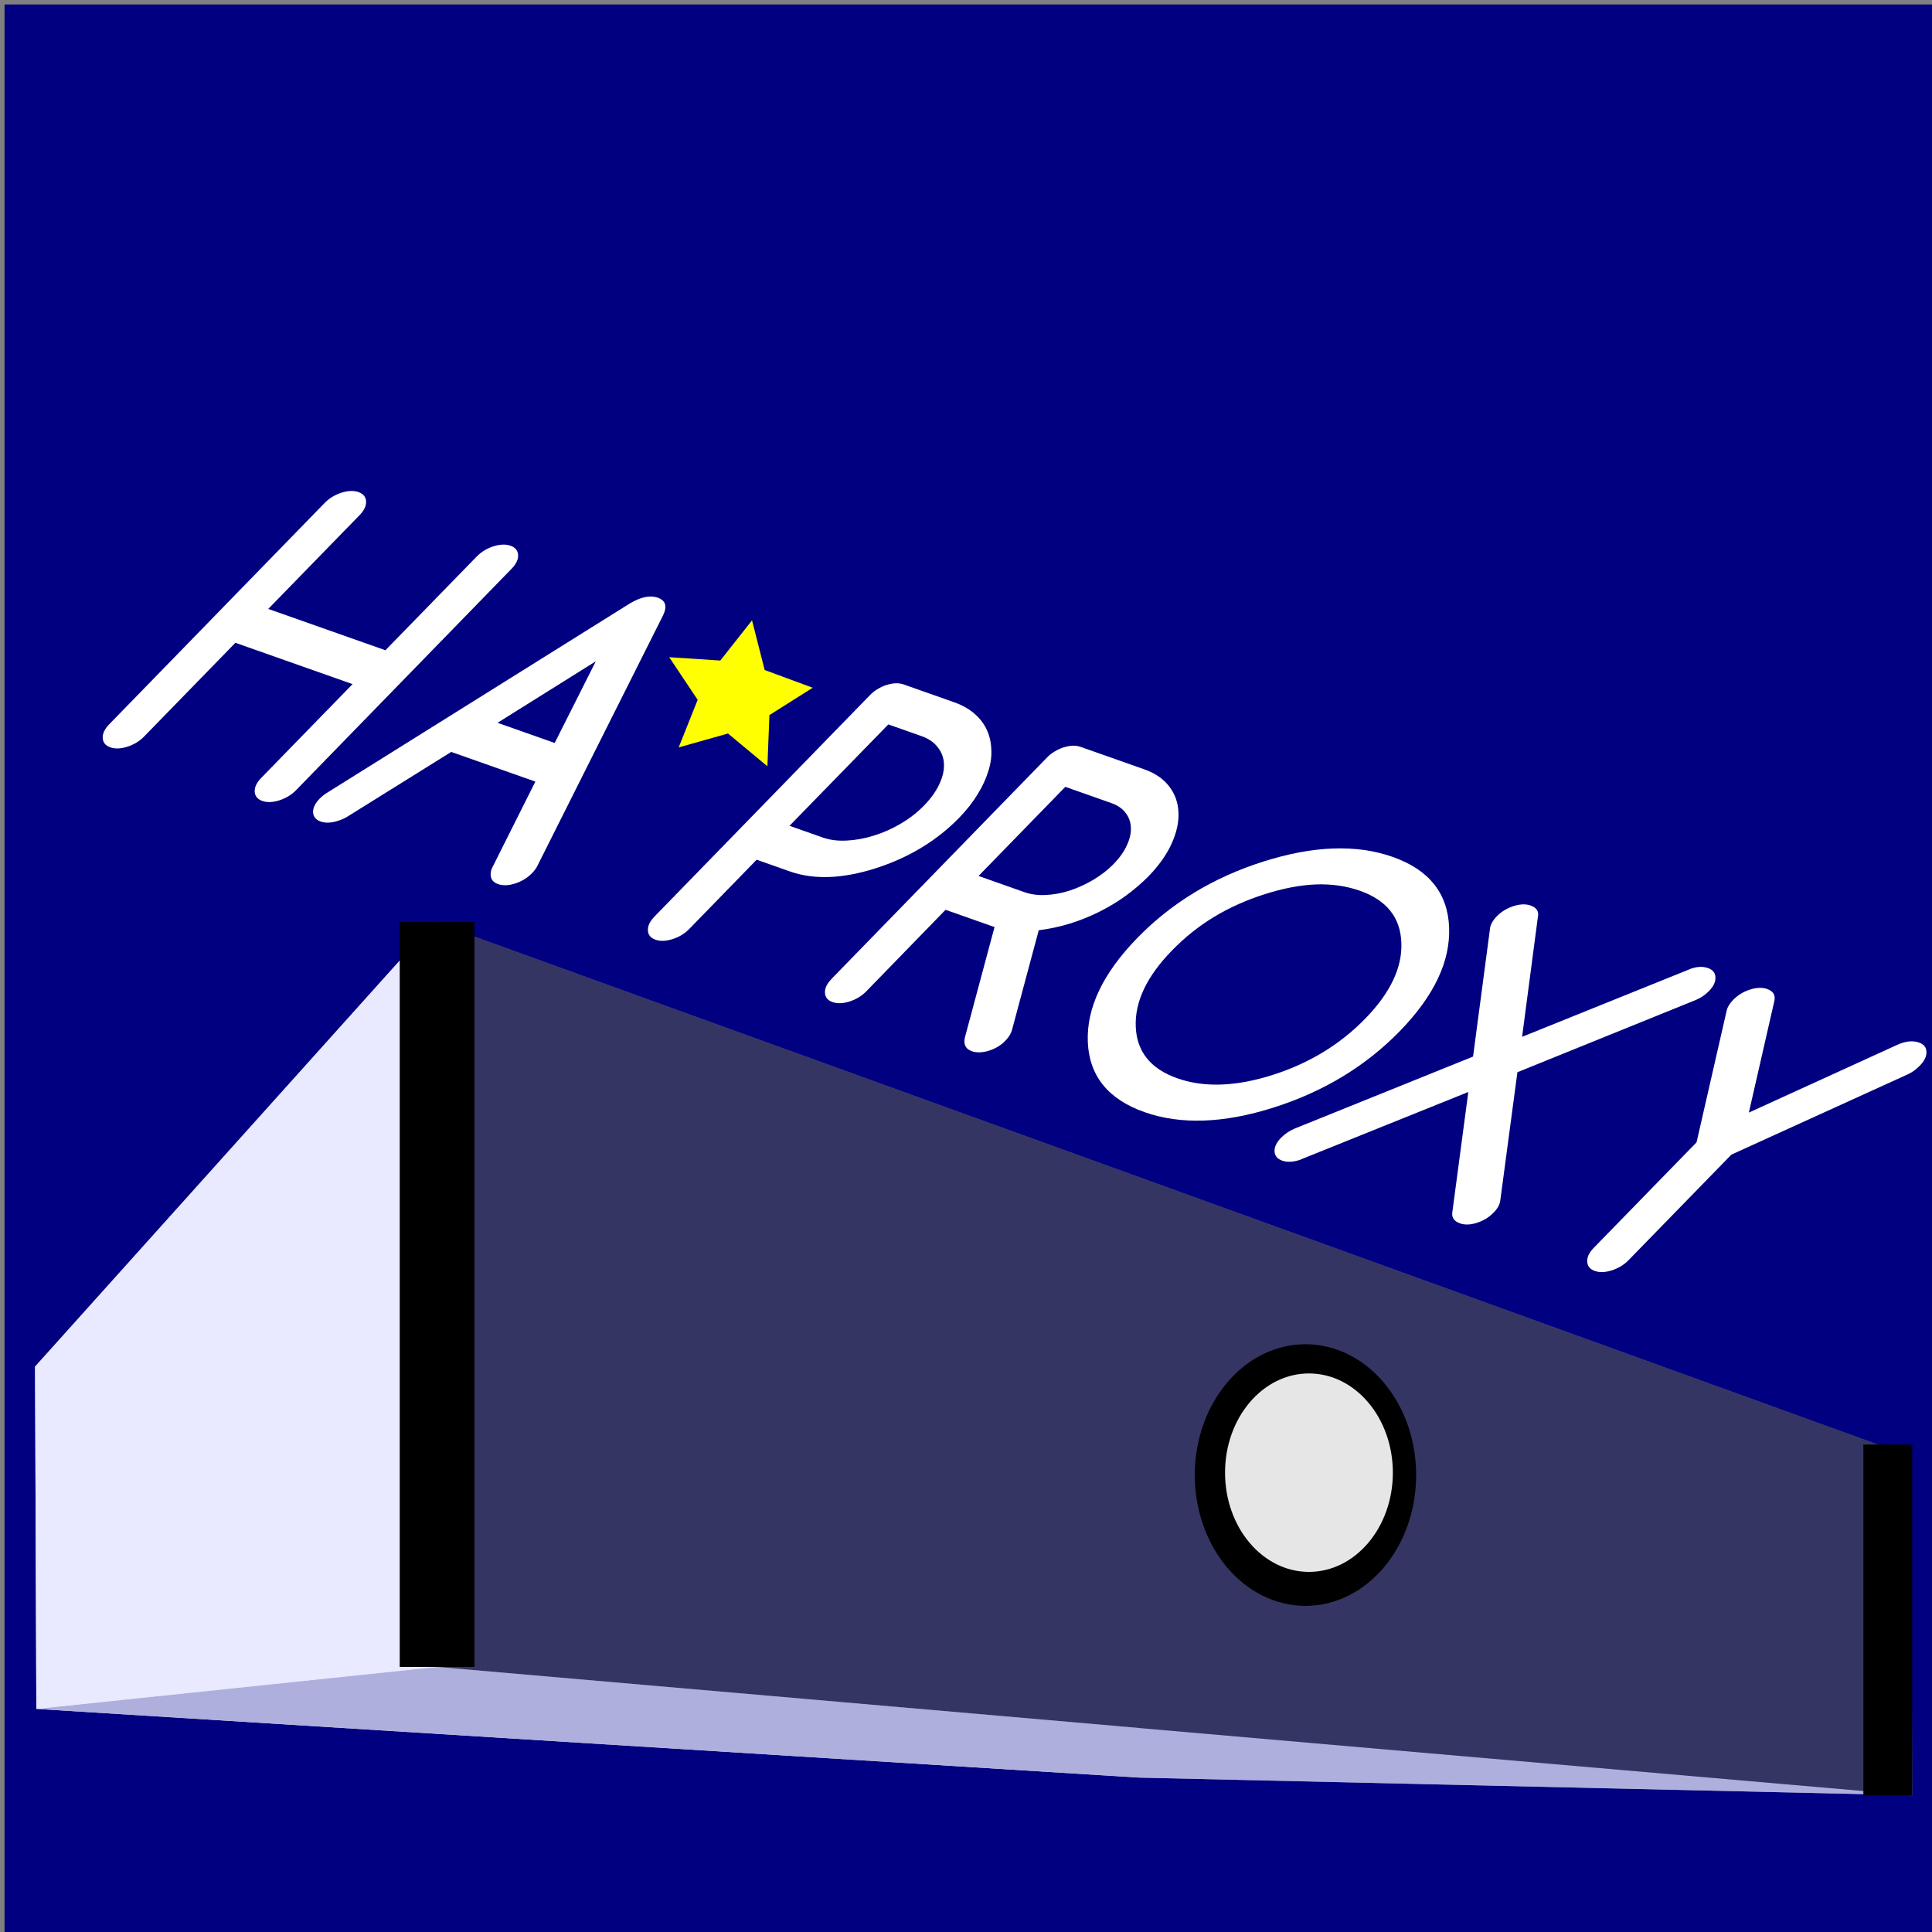 <?xml version="1.0" encoding="UTF-8" standalone="no"?>
<!-- Created with Inkscape (http://www.inkscape.org/) -->

<svg
   xmlns:dc="http://purl.org/dc/elements/1.1/"
   xmlns:cc="http://creativecommons.org/ns#"
   xmlns:rdf="http://www.w3.org/1999/02/22-rdf-syntax-ns#"
   xmlns:svg="http://www.w3.org/2000/svg"
   xmlns="http://www.w3.org/2000/svg"
   xmlns:sodipodi="http://sodipodi.sourceforge.net/DTD/sodipodi-0.dtd"
   xmlns:inkscape="http://www.inkscape.org/namespaces/inkscape"
   width="48px"
   height="48px"
   id="svg4054"
   version="1.1"
   inkscape:version="0.48.4 r9939"
   sodipodi:docname="haproxy.svg">
  <rect width="100%" height="100%" fill="#808080" stroke="none"/>
  <defs
     id="defs4056">
    <inkscape:perspective
       sodipodi:type="inkscape:persp3d"
       inkscape:vp_x="-7.5670447 : 4.6551147 : 1"
       inkscape:vp_y="0.44559624 : -117.12451 : 0"
       inkscape:vp_z="78.086671 : 0.73614976 : 1"
       inkscape:persp3d-origin="-41.883003 : 25.376284 : 1"
       id="perspective3762" />
  </defs>
  <sodipodi:namedview
     id="base"
     pagecolor="#ffffff"
     bordercolor="#666666"
     borderopacity="1.0"
     inkscape:pageopacity="0.0"
     inkscape:pageshadow="2"
     inkscape:zoom="7"
     inkscape:cx="10.193886"
     inkscape:cy="21.960379"
     inkscape:current-layer="layer1"
     showgrid="true"
     inkscape:grid-bbox="true"
     inkscape:document-units="px"
     inkscape:snap-bbox="false"
     inkscape:bbox-paths="false"
     inkscape:bbox-nodes="false"
     inkscape:snap-bbox-edge-midpoints="false"
     inkscape:snap-bbox-midpoints="false"
     inkscape:object-paths="true"
     inkscape:snap-intersection-paths="true"
     inkscape:object-nodes="true"
     inkscape:snap-smooth-nodes="true"
     inkscape:snap-midpoints="true"
     inkscape:snap-nodes="false"
     inkscape:window-width="871"
     inkscape:window-height="601"
     inkscape:window-x="40"
     inkscape:window-y="29"
     inkscape:window-maximized="0" />
  <g
     id="layer1"
     inkscape:label="Layer 1"
     inkscape:groupmode="layer">
    <path
       style="fill:#000080;fill-opacity:1"
       d="m 0.113,0.111 48.214,0 0,48.071 -48.214,0 z"
       id="rect3956" />
    <g
       id="g3748"
       style="fill:none">
      <path
         d="m 47.477,36.186 -19.177,2.494 0.021,5.485 19.188,0.438 z"
         style="fill:#8686bf;fill-rule:evenodd;stroke:none"
         id="path3049" />
      <path
         d="M 28.3,38.68 28.321,44.165 0.903,42.457 0.871,33.951 z"
         style="fill:#d7d7ff;fill-rule:evenodd;stroke:none"
         id="path3051" />
      <path
         d="M 47.477,36.186 28.3,38.68 0.871,33.951 10.789,22.908 z"
         style="fill:#4d4d9f;fill-rule:evenodd;stroke:none"
         id="path3053" />
      <path
         d="M 47.509,44.603 28.321,44.165 0.903,42.457 10.86,41.414 z"
         style="fill:#afafde;fill-rule:evenodd;stroke:none"
         id="path3055" />
      <path
         d="m 47.477,36.186 0.032,8.417 -36.649,-3.189 -0.07,-18.506 z"
         style="fill:#353564;fill-rule:evenodd;stroke:none"
         id="path3057" />
      <path
         d="M 10.789,22.908 0.871,33.951 0.903,42.457 10.86,41.414 z"
         style="fill:#e9e9ff;fill-rule:evenodd;stroke:none"
         id="path3059" />
    </g>
    <g
       transform="matrix(0.876,0.309,-0.652,0.912,0,0)"
       inkscape:transform-center-x="-4.2484888"
       inkscape:transform-center-y="10.002128"
       style="font-size:9.544px;font-style:normal;font-variant:normal;font-weight:normal;font-stretch:normal;line-height:125%;letter-spacing:0px;word-spacing:0px;fill:#ffffff;fill-opacity:1;stroke:none;font-family:Comfortaa;-inkscape-font-specification:Comfortaa"
       id="text3860">
      <path
         d="m 19.501,14.918 c -0.028,0.137 -0.099,0.253 -0.214,0.35 -0.115,0.096 -0.241,0.144 -0.377,0.144 -0.137,0 -0.244,-0.048 -0.322,-0.144 -0.078,-0.096 -0.103,-0.213 -0.075,-0.35 l 0.55,-2.74 -3.323,0 -0.55,2.74 c -0.028,0.137 -0.099,0.253 -0.214,0.35 -0.115,0.096 -0.241,0.144 -0.377,0.144 -0.137,0 -0.244,-0.048 -0.322,-0.144 -0.078,-0.096 -0.103,-0.213 -0.075,-0.35 l 1.296,-6.469 c 0.028,-0.137 0.099,-0.253 0.214,-0.35 0.115,-0.096 0.241,-0.144 0.377,-0.144 0.137,7.5e-6 0.244,0.048 0.322,0.144 0.078,0.096 0.103,0.213 0.075,0.35 l -0.55,2.74 3.323,0 0.55,-2.74 c 0.028,-0.137 0.099,-0.253 0.214,-0.35 0.115,-0.096 0.241,-0.144 0.377,-0.144 0.137,7.5e-6 0.244,0.048 0.322,0.144 0.078,0.096 0.103,0.213 0.075,0.35 l -1.296,6.469"
         style="font-style:italic;font-weight:bold;text-align:center;text-anchor:middle;fill:#ffffff;-inkscape-font-specification:Comfortaa Bold Italic"
         id="path3031" />
      <path
         d="m 24.594,11.907 -0.391,-2.092 -1.23,2.092 1.622,0 m -4.325,2.787 3.77,-6.403 c 0.143,-0.224 0.322,-0.336 0.536,-0.336 0.221,7.5e-6 0.356,0.112 0.405,0.336 l 1.212,6.427 c 0.012,0.062 0.011,0.129 -0.005,0.2 -0.028,0.137 -0.099,0.253 -0.214,0.35 -0.115,0.096 -0.241,0.144 -0.377,0.144 -0.137,0 -0.242,-0.048 -0.317,-0.144 -0.04,-0.05 -0.067,-0.103 -0.079,-0.158 l -0.419,-2.214 -2.386,0 -1.31,2.214 c -0.037,0.056 -0.085,0.109 -0.144,0.158 -0.115,0.096 -0.241,0.144 -0.377,0.144 -0.137,0 -0.244,-0.048 -0.322,-0.144 -0.075,-0.096 -0.098,-0.213 -0.07,-0.35 0.016,-0.075 0.048,-0.149 0.098,-0.224"
         style="font-style:italic;font-weight:bold;text-align:center;text-anchor:middle;fill:#ffffff;-inkscape-font-specification:Comfortaa Bold Italic"
         id="path3033" />
      <path
         d="m 31.851,8.943 -0.597,2.964 0.941,0 c 0.202,3e-6 0.399,-0.039 0.592,-0.117 0.196,-0.078 0.374,-0.183 0.536,-0.317 0.165,-0.134 0.304,-0.29 0.419,-0.471 0.115,-0.18 0.193,-0.373 0.233,-0.578 0.04,-0.208 0.039,-0.402 -0.005,-0.583 C 33.931,9.663 33.856,9.506 33.747,9.372 33.639,9.238 33.502,9.134 33.337,9.06 33.173,8.982 32.991,8.943 32.792,8.943 l -0.941,0 M 29.665,14.918 30.96,8.449 c 0.012,-0.068 0.037,-0.132 0.075,-0.191 0.037,-0.062 0.082,-0.115 0.135,-0.158 0.056,-0.047 0.115,-0.082 0.177,-0.107 0.065,-0.025 0.134,-0.037 0.205,-0.037 l 1.435,0 c 0.224,7.5e-6 0.433,0.03 0.629,0.089 0.199,0.059 0.379,0.143 0.541,0.252 0.162,0.109 0.303,0.239 0.424,0.391 0.124,0.149 0.221,0.315 0.289,0.499 0.071,0.183 0.117,0.381 0.135,0.592 0.019,0.208 0.006,0.424 -0.037,0.648 -0.137,0.677 -0.497,1.26 -1.081,1.748 -0.578,0.482 -1.207,0.722 -1.887,0.722 l -0.941,0 -0.405,2.023 c -0.028,0.137 -0.099,0.253 -0.214,0.35 -0.115,0.096 -0.241,0.144 -0.377,0.144 -0.137,0 -0.244,-0.048 -0.322,-0.144 -0.078,-0.096 -0.103,-0.213 -0.075,-0.35"
         style="font-style:italic;font-weight:bold;text-align:center;text-anchor:middle;fill:#ffffff;-inkscape-font-specification:Comfortaa Bold Italic"
         id="path3035" />
      <path
         d="m 36.87,8.943 -0.522,2.605 1.305,0 c 0.18,4e-6 0.356,-0.034 0.527,-0.103 0.174,-0.068 0.331,-0.162 0.471,-0.28 0.14,-0.121 0.259,-0.259 0.359,-0.415 0.099,-0.158 0.168,-0.326 0.205,-0.503 0.034,-0.18 0.033,-0.35 -0.005,-0.508 C 39.175,9.582 39.11,9.444 39.014,9.325 38.92,9.207 38.801,9.114 38.655,9.046 38.512,8.977 38.352,8.943 38.175,8.943 l -1.305,0 m -2.186,5.975 1.296,-6.469 c 0.012,-0.068 0.037,-0.132 0.075,-0.191 0.037,-0.062 0.082,-0.115 0.135,-0.158 0.056,-0.047 0.115,-0.082 0.177,-0.107 0.065,-0.025 0.134,-0.037 0.205,-0.037 l 1.799,0 c 0.314,7.5e-6 0.597,0.061 0.848,0.182 0.255,0.121 0.464,0.286 0.629,0.494 0.168,0.208 0.284,0.452 0.35,0.732 0.065,0.277 0.067,0.572 0.005,0.885 -0.043,0.205 -0.11,0.405 -0.2,0.601 -0.09,0.193 -0.204,0.376 -0.34,0.55 -0.134,0.171 -0.291,0.331 -0.471,0.48 -0.18,0.146 -0.381,0.275 -0.601,0.387 l 1.011,2.381 c 0.034,0.087 0.042,0.177 0.023,0.27 -0.012,0.071 -0.037,0.137 -0.075,0.196 -0.037,0.059 -0.084,0.112 -0.14,0.158 -0.053,0.043 -0.112,0.078 -0.177,0.103 -0.065,0.025 -0.132,0.037 -0.2,0.037 -0.174,0 -0.3,-0.081 -0.377,-0.242 l -1.118,-2.633 -1.389,0 -0.475,2.381 c -0.028,0.137 -0.099,0.253 -0.214,0.35 -0.115,0.096 -0.241,0.144 -0.377,0.144 -0.137,0 -0.244,-0.048 -0.322,-0.144 -0.078,-0.096 -0.103,-0.213 -0.075,-0.35"
         style="font-style:italic;font-weight:bold;text-align:center;text-anchor:middle;fill:#ffffff;-inkscape-font-specification:Comfortaa Bold Italic"
         id="path3037" />
      <path
         d="m 45.226,8.943 c -0.385,6.4e-6 -0.752,0.067 -1.1,0.2 -0.345,0.134 -0.679,0.336 -1.002,0.606 -0.323,0.27 -0.583,0.564 -0.778,0.881 -0.196,0.317 -0.332,0.668 -0.41,1.053 -0.152,0.758 -0.014,1.404 0.415,1.939 0.426,0.534 1.018,0.802 1.776,0.802 0.758,10e-7 1.459,-0.267 2.102,-0.802 0.64,-0.534 1.036,-1.181 1.188,-1.939 C 47.568,10.929 47.43,10.284 47.001,9.75 46.573,9.212 45.981,8.943 45.226,8.943 m 3.178,2.74 c -0.205,1.028 -0.746,1.908 -1.622,2.638 -0.873,0.727 -1.824,1.091 -2.852,1.091 -1.031,0 -1.838,-0.364 -2.419,-1.091 -0.581,-0.727 -0.769,-1.606 -0.564,-2.638 0.205,-1.028 0.744,-1.906 1.617,-2.633 0.876,-0.73 1.828,-1.095 2.857,-1.095 1.025,7.5e-6 1.83,0.365 2.414,1.095 0.292,0.367 0.485,0.767 0.578,1.202 0.096,0.435 0.093,0.912 -0.009,1.431"
         style="font-style:italic;font-weight:bold;text-align:center;text-anchor:middle;fill:#ffffff;-inkscape-font-specification:Comfortaa Bold Italic"
         id="path3039" />
      <path
         d="m 48.213,15.267 c -0.115,0.096 -0.241,0.144 -0.377,0.144 -0.137,0 -0.244,-0.047 -0.322,-0.14 -0.078,-0.096 -0.103,-0.213 -0.075,-0.35 0.025,-0.118 0.081,-0.222 0.168,-0.312 l 2.866,-2.927 -1.706,-2.945 c -0.04,-0.084 -0.05,-0.18 -0.028,-0.289 0.028,-0.137 0.099,-0.253 0.214,-0.35 0.115,-0.096 0.241,-0.144 0.377,-0.144 0.149,7.5e-6 0.256,0.048 0.322,0.144 l 1.612,2.778 2.722,-2.778 c 0.106,-0.096 0.231,-0.144 0.377,-0.144 0.137,7.5e-6 0.242,0.048 0.317,0.144 0.078,0.096 0.103,0.213 0.075,0.35 -0.022,0.109 -0.071,0.205 -0.149,0.289 l -2.875,2.945 1.692,2.927 c 0.053,0.09 0.067,0.194 0.042,0.312 -0.028,0.137 -0.099,0.253 -0.214,0.35 -0.112,0.093 -0.236,0.14 -0.373,0.14 -0.165,0 -0.281,-0.059 -0.35,-0.177 l -1.589,-2.745 -2.726,2.778"
         style="font-style:italic;font-weight:bold;text-align:center;text-anchor:middle;fill:#ffffff;-inkscape-font-specification:Comfortaa Bold Italic"
         id="path3041" />
      <path
         d="m 56.397,8.16 1.23,2.624 2.274,-2.624 c 0.124,-0.137 0.273,-0.205 0.447,-0.205 0.137,7.5e-6 0.242,0.048 0.317,0.144 0.078,0.096 0.103,0.213 0.075,0.35 -0.022,0.112 -0.065,0.205 -0.13,0.28 l -2.698,3.104 -0.62,3.085 c -0.028,0.137 -0.099,0.253 -0.214,0.35 -0.115,0.096 -0.241,0.144 -0.377,0.144 -0.134,0 -0.241,-0.048 -0.322,-0.144 -0.078,-0.096 -0.103,-0.213 -0.075,-0.35 l 0.62,-3.085 -1.454,-3.104 c -0.037,-0.081 -0.045,-0.174 -0.023,-0.28 0.028,-0.137 0.099,-0.253 0.214,-0.35 0.115,-0.096 0.241,-0.144 0.377,-0.144 0.174,7.5e-6 0.294,0.068 0.359,0.205"
         style="font-style:italic;font-weight:bold;text-align:center;text-anchor:middle;fill:#ffffff;-inkscape-font-specification:Comfortaa Bold Italic"
         id="path3043" />
    </g>
    <path
       transform="matrix(1,0,0,1.3,1.684,-19.903)"
       style="fill:#000000;fill-opacity:1"
       d="M 33.5,43.5 C 33.5,44.881 32.269,46 30.75,46 29.231,46 28,44.881 28,43.5 28,42.119 29.231,41 30.75,41 c 1.519,0 2.75,1.119 2.75,2.5 z"
       id="path3958" />
    <path
       style="fill:#000000;fill-opacity:1"
       d="m 9.931,22.908 1.857,0 0,18.506 -1.857,0 z"
       id="rect3960" />
    <path
       style="fill:#000000;fill-opacity:1"
       d="m 46.295,35.889 1.214,0 0,8.714 -1.214,0 z"
       id="rect3962" />
    <path
       transform="translate(48.714,-6.571)"
       style="fill:#ffff00;fill-opacity:1"
       inkscape:transform-center-x="-0.1231401"
       inkscape:transform-center-y="-0.061909193"
       d="m -32.088,22.899 1.27,0.083 0.788,-0.999 0.314,1.234 1.194,0.441 -1.076,0.679 -0.05,1.272 -0.979,-0.814 -1.225,0.345 0.471,-1.182 z"
       id="path4144" />
    <path
       transform="matrix(0.758,0,0,0.986,9.212,-6.303)"
       style="fill:#e6e6e6;fill-opacity:1"
       d="M 33.5,43.5 C 33.5,44.881 32.269,46 30.75,46 29.231,46 28,44.881 28,43.5 28,42.119 29.231,41 30.75,41 c 1.519,0 2.75,1.119 2.75,2.5 z"
       id="path4146" />
  </g>
</svg>

